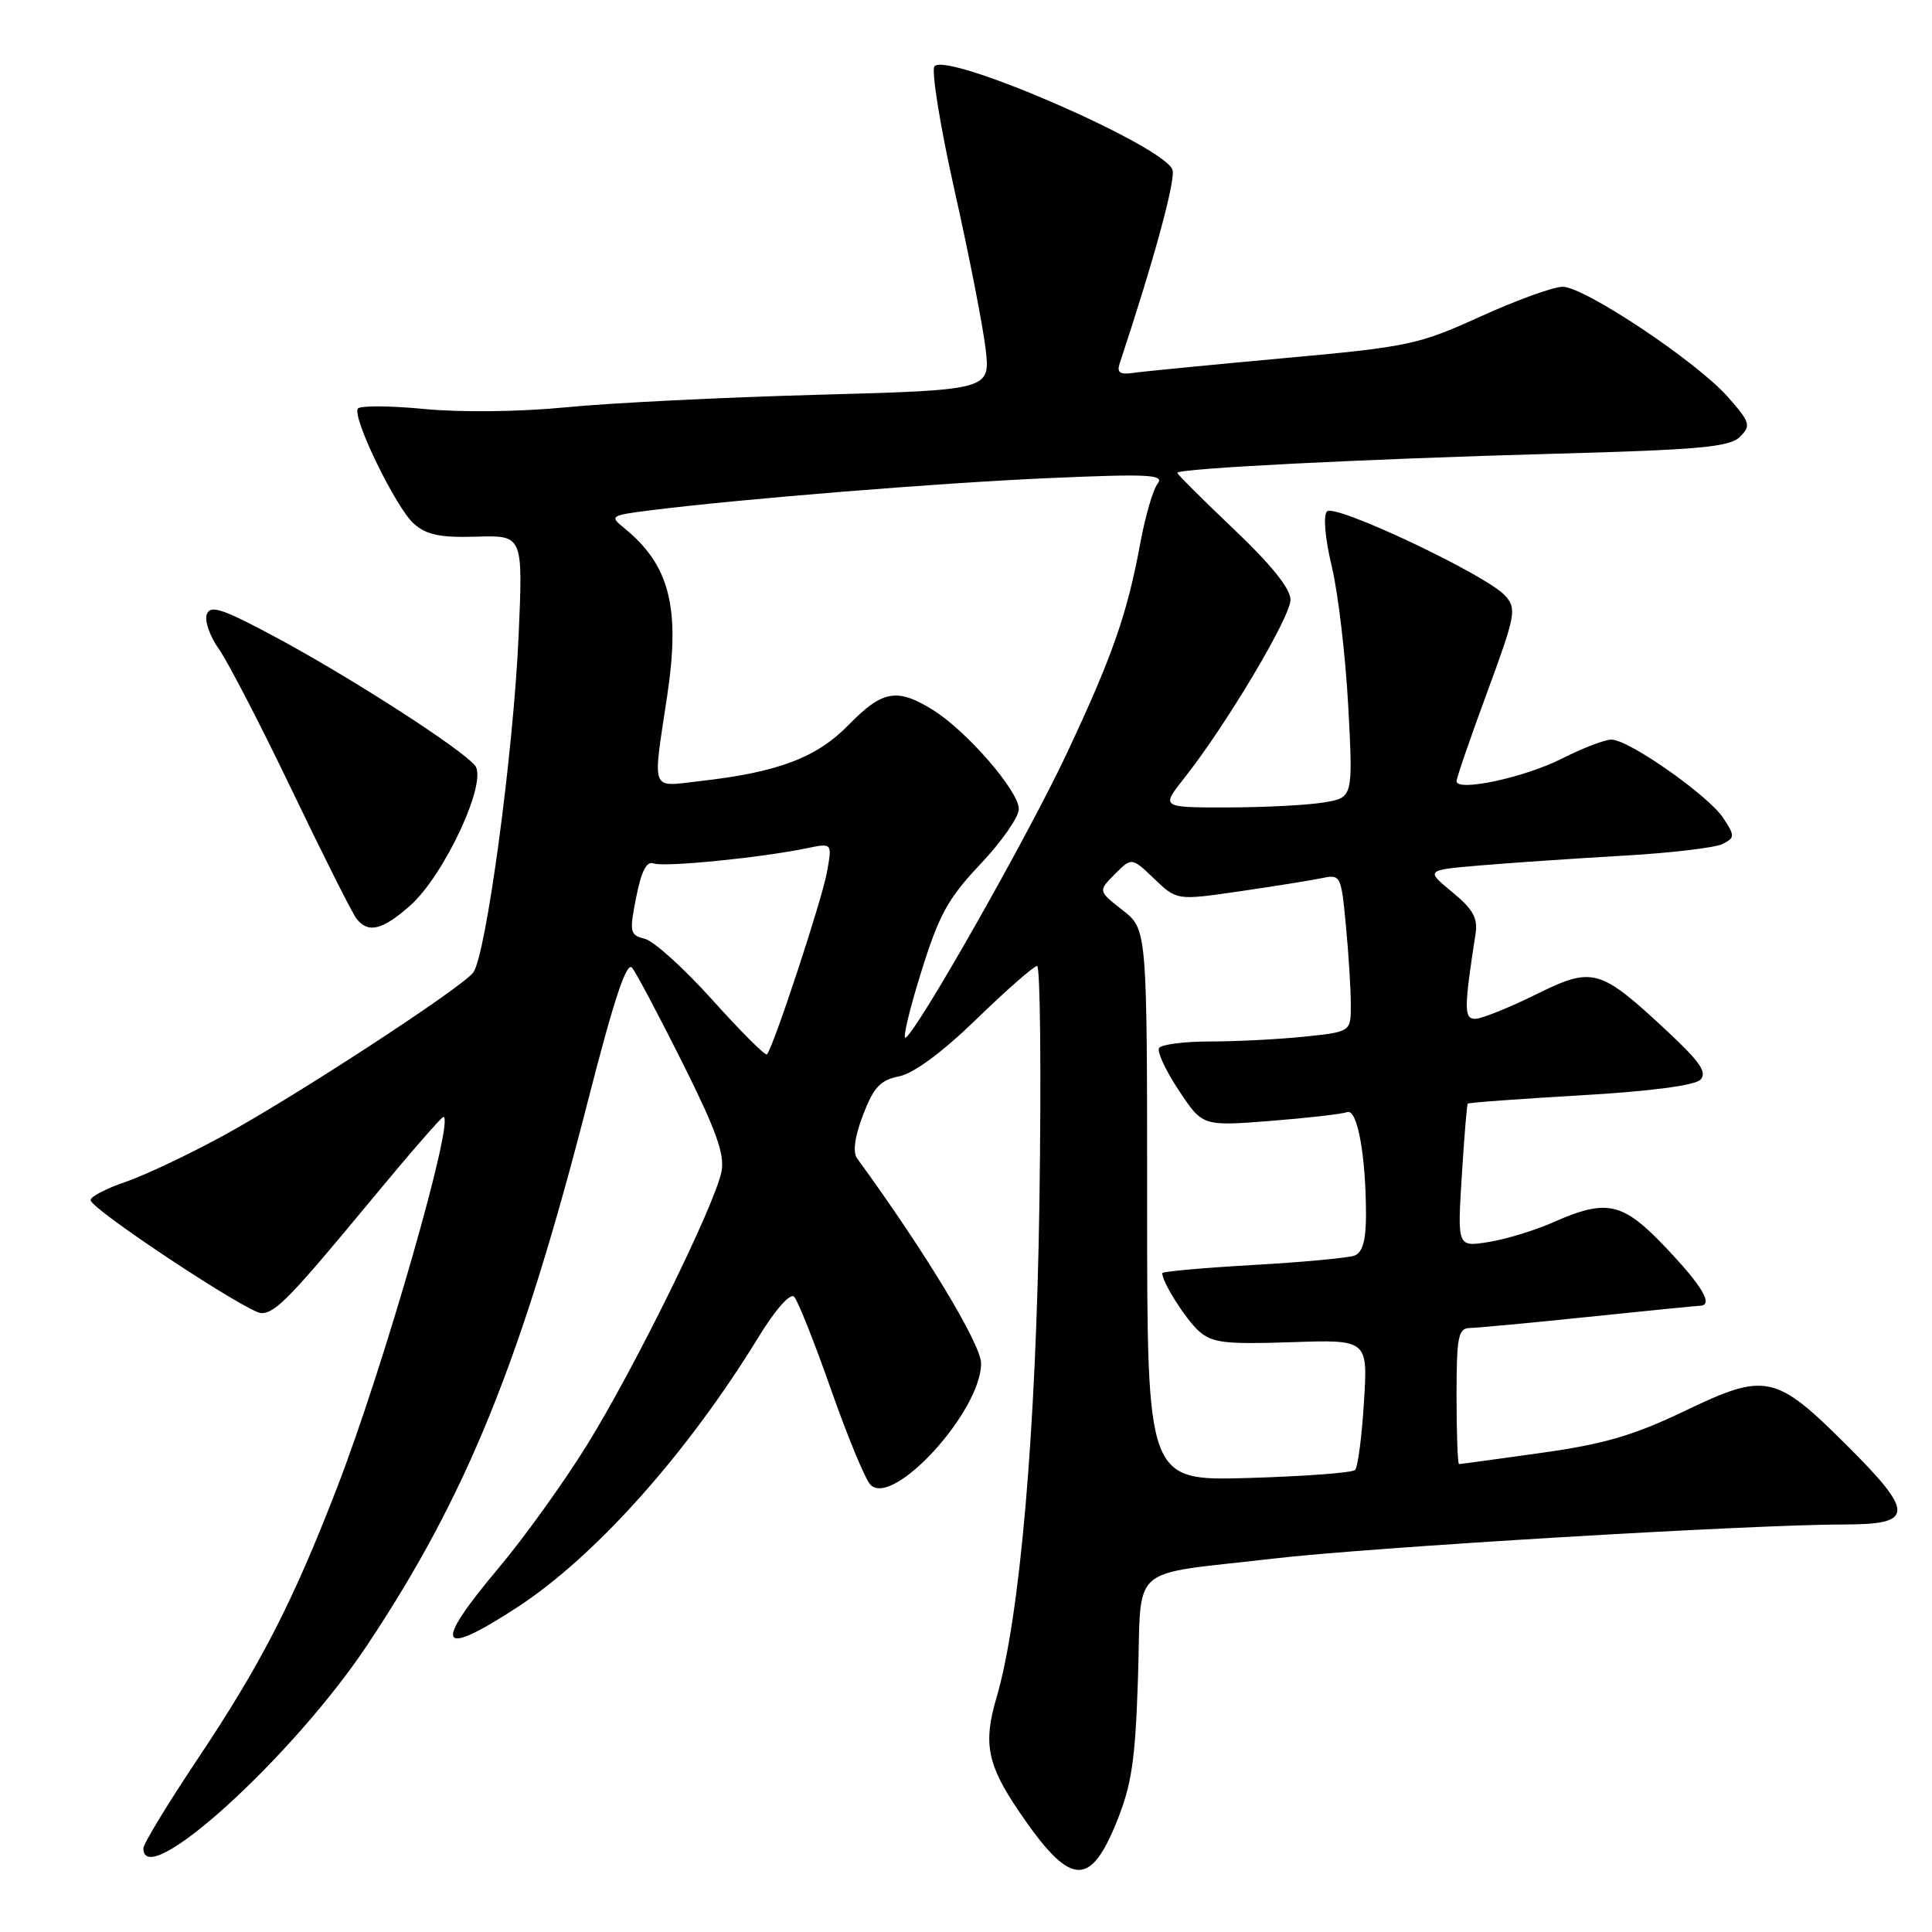 <?xml version="1.0" encoding="UTF-8" standalone="no"?>
<!DOCTYPE svg PUBLIC "-//W3C//DTD SVG 1.1//EN" "http://www.w3.org/Graphics/SVG/1.1/DTD/svg11.dtd" >
<svg xmlns="http://www.w3.org/2000/svg" xmlns:xlink="http://www.w3.org/1999/xlink" version="1.1" viewBox="0 0 256 256">
 <g >
 <path fill="currentColor"
d=" M 147.93 241.49 C 149.96 236.49 150.43 233.32 150.79 222.33 C 151.30 206.94 149.20 208.81 168.56 206.54 C 181.35 205.03 232.09 202.00 244.42 202.00 C 253.66 202.00 253.71 200.48 244.76 191.56 C 235.25 182.07 233.98 181.80 223.21 186.97 C 216.47 190.20 212.55 191.35 204.19 192.52 C 198.39 193.33 193.51 194.00 193.33 194.00 C 193.15 194.00 193.00 189.95 193.00 185.00 C 193.00 177.11 193.22 176.00 194.75 175.97 C 195.71 175.95 202.80 175.29 210.50 174.49 C 218.20 173.69 224.84 173.03 225.25 173.02 C 227.07 172.97 225.63 170.49 220.85 165.44 C 215.03 159.28 212.97 158.80 205.83 161.95 C 203.40 163.03 199.55 164.21 197.26 164.57 C 193.11 165.24 193.11 165.24 193.69 155.87 C 194.01 150.72 194.37 146.38 194.48 146.24 C 194.59 146.10 201.30 145.61 209.40 145.14 C 218.62 144.61 224.56 143.83 225.31 143.07 C 226.24 142.11 225.28 140.71 220.95 136.67 C 211.92 128.26 211.09 128.03 203.44 131.81 C 199.88 133.56 196.29 135.00 195.47 135.00 C 193.98 135.00 193.98 133.67 195.51 123.79 C 195.85 121.65 195.20 120.49 192.41 118.19 C 188.89 115.29 188.89 115.29 196.20 114.67 C 200.21 114.33 208.68 113.75 215.00 113.39 C 221.32 113.03 227.29 112.33 228.25 111.83 C 229.89 110.99 229.90 110.77 228.34 108.39 C 226.38 105.41 215.82 98.00 213.52 98.00 C 212.65 98.00 209.70 99.13 206.96 100.52 C 202.01 103.03 193.00 104.96 193.00 103.51 C 193.00 103.09 194.82 97.80 197.05 91.75 C 200.85 81.43 200.99 80.65 199.43 78.92 C 196.95 76.18 176.90 66.70 175.84 67.76 C 175.31 68.29 175.57 71.29 176.47 75.08 C 177.32 78.61 178.29 86.94 178.65 93.60 C 179.29 105.69 179.29 105.69 175.40 106.33 C 173.25 106.69 167.52 106.98 162.67 106.99 C 153.83 107.00 153.83 107.00 156.92 103.10 C 162.42 96.16 171.00 81.76 171.00 79.47 C 171.00 78.01 168.44 74.82 163.50 70.13 C 159.38 66.21 156.00 62.85 156.00 62.65 C 156.00 62.07 180.96 60.81 205.72 60.13 C 225.21 59.60 229.19 59.24 230.55 57.88 C 232.04 56.39 231.92 55.97 228.97 52.62 C 224.87 47.95 209.96 38.00 207.06 38.00 C 205.84 38.00 200.94 39.77 196.17 41.94 C 187.93 45.69 186.63 45.96 170.00 47.47 C 160.38 48.35 151.45 49.22 150.17 49.41 C 148.38 49.67 147.96 49.37 148.37 48.13 C 152.96 34.30 155.83 23.73 155.35 22.47 C 154.12 19.27 125.69 6.91 123.83 8.77 C 123.37 9.23 124.55 16.60 126.46 25.13 C 128.38 33.67 130.23 43.13 130.59 46.17 C 131.24 51.68 131.24 51.68 108.37 52.31 C 95.79 52.65 80.77 53.40 75.00 53.97 C 68.84 54.57 61.05 54.66 56.18 54.19 C 51.62 53.75 47.67 53.73 47.41 54.15 C 46.66 55.36 52.48 67.31 54.84 69.40 C 56.52 70.88 58.34 71.26 63.15 71.11 C 69.30 70.93 69.30 70.93 68.72 84.22 C 68.03 99.82 64.38 126.83 62.68 128.90 C 60.89 131.08 39.06 145.32 29.57 150.49 C 24.97 153.00 19.13 155.76 16.60 156.62 C 14.07 157.48 12.00 158.56 12.00 159.02 C 12.00 160.19 32.88 174.00 34.64 174.00 C 36.49 174.00 38.52 171.90 49.40 158.75 C 54.29 152.84 58.50 148.00 58.75 148.00 C 60.35 148.00 50.85 181.12 44.66 197.13 C 38.79 212.33 34.53 220.60 26.06 233.27 C 22.18 239.08 19.00 244.32 19.00 244.91 C 19.00 250.78 38.77 232.83 48.65 218.00 C 61.86 198.15 69.08 180.35 77.94 145.74 C 81.37 132.36 83.03 127.35 83.76 128.24 C 84.32 128.93 87.34 134.64 90.48 140.92 C 94.91 149.78 96.05 152.98 95.60 155.25 C 94.71 159.70 84.03 181.40 77.76 191.50 C 74.69 196.45 69.44 203.76 66.09 207.74 C 57.29 218.20 58.04 219.81 68.53 212.98 C 78.87 206.24 91.04 192.62 100.48 177.21 C 102.73 173.54 104.70 171.30 105.22 171.82 C 105.71 172.31 107.91 177.84 110.11 184.11 C 112.31 190.37 114.66 196.06 115.34 196.74 C 118.33 199.79 130.00 186.99 130.00 180.66 C 130.00 178.12 122.55 165.80 113.57 153.49 C 112.98 152.67 113.25 150.62 114.36 147.73 C 115.76 144.07 116.64 143.12 119.14 142.62 C 121.08 142.23 124.86 139.44 129.43 135.00 C 133.40 131.15 137.00 128.00 137.42 128.00 C 137.84 128.00 137.98 142.06 137.73 159.25 C 137.28 189.86 135.15 214.41 132.03 224.99 C 130.26 231.01 130.82 233.84 135.01 240.01 C 141.75 249.94 144.38 250.24 147.93 241.49 Z  M 54.30 120.04 C 58.87 116.03 64.68 103.52 62.94 101.43 C 61.07 99.18 46.69 89.91 36.75 84.55 C 29.56 80.68 27.89 80.11 27.41 81.38 C 27.08 82.23 27.79 84.30 28.99 85.98 C 30.18 87.66 34.56 96.11 38.71 104.77 C 42.86 113.42 46.70 121.06 47.25 121.75 C 48.80 123.70 50.65 123.25 54.30 120.04 Z  M 152.00 159.69 C 152.00 123.14 152.00 123.14 148.75 120.60 C 145.50 118.06 145.50 118.06 147.73 115.82 C 149.96 113.59 149.96 113.59 152.95 116.45 C 155.94 119.31 155.94 119.31 164.22 118.11 C 168.77 117.45 173.67 116.66 175.10 116.37 C 177.65 115.83 177.71 115.95 178.34 122.66 C 178.70 126.42 178.99 131.12 178.99 133.11 C 179.00 136.72 179.00 136.72 172.85 137.36 C 169.47 137.71 163.87 138.00 160.41 138.00 C 156.95 138.00 153.88 138.39 153.58 138.87 C 153.29 139.34 154.46 141.87 156.20 144.48 C 159.34 149.23 159.34 149.23 168.31 148.53 C 173.25 148.14 177.83 147.62 178.50 147.36 C 179.85 146.84 181.00 153.13 181.00 161.03 C 181.00 164.35 180.54 165.96 179.49 166.37 C 178.66 166.68 172.58 167.25 165.99 167.62 C 159.40 168.00 154.00 168.48 154.00 168.70 C 154.00 169.89 157.07 174.76 158.83 176.35 C 160.59 177.94 162.26 178.14 171.06 177.85 C 181.25 177.50 181.25 177.50 180.73 185.81 C 180.45 190.38 179.92 194.42 179.55 194.78 C 179.19 195.15 172.84 195.62 165.44 195.84 C 152.00 196.23 152.00 196.23 152.00 159.69 Z  M 94.42 132.52 C 90.67 128.35 86.64 124.70 85.46 124.40 C 83.45 123.90 83.38 123.55 84.30 118.88 C 84.99 115.39 85.69 114.05 86.62 114.41 C 87.98 114.93 100.79 113.66 106.89 112.40 C 110.28 111.69 110.28 111.69 109.57 115.60 C 108.89 119.32 102.44 138.90 101.62 139.71 C 101.41 139.93 98.17 136.69 94.42 132.52 Z  M 122.02 128.93 C 124.42 121.21 125.59 119.06 129.92 114.49 C 132.71 111.54 135.00 108.26 135.00 107.20 C 135.00 104.81 128.07 96.83 123.60 94.06 C 118.85 91.12 116.93 91.47 112.46 96.04 C 108.21 100.40 103.10 102.33 92.75 103.50 C 86.09 104.25 86.46 105.20 88.41 92.17 C 90.17 80.45 88.72 74.83 82.66 69.93 C 80.76 68.39 80.92 68.29 86.09 67.63 C 98.07 66.12 124.38 63.99 139.00 63.35 C 152.27 62.77 154.34 62.88 153.39 64.09 C 152.78 64.86 151.75 68.42 151.09 72.00 C 149.38 81.29 147.39 86.99 141.39 99.76 C 136.29 110.64 121.63 136.49 120.00 137.50 C 119.56 137.77 120.47 133.91 122.02 128.93 Z "/>
</g>
</svg>